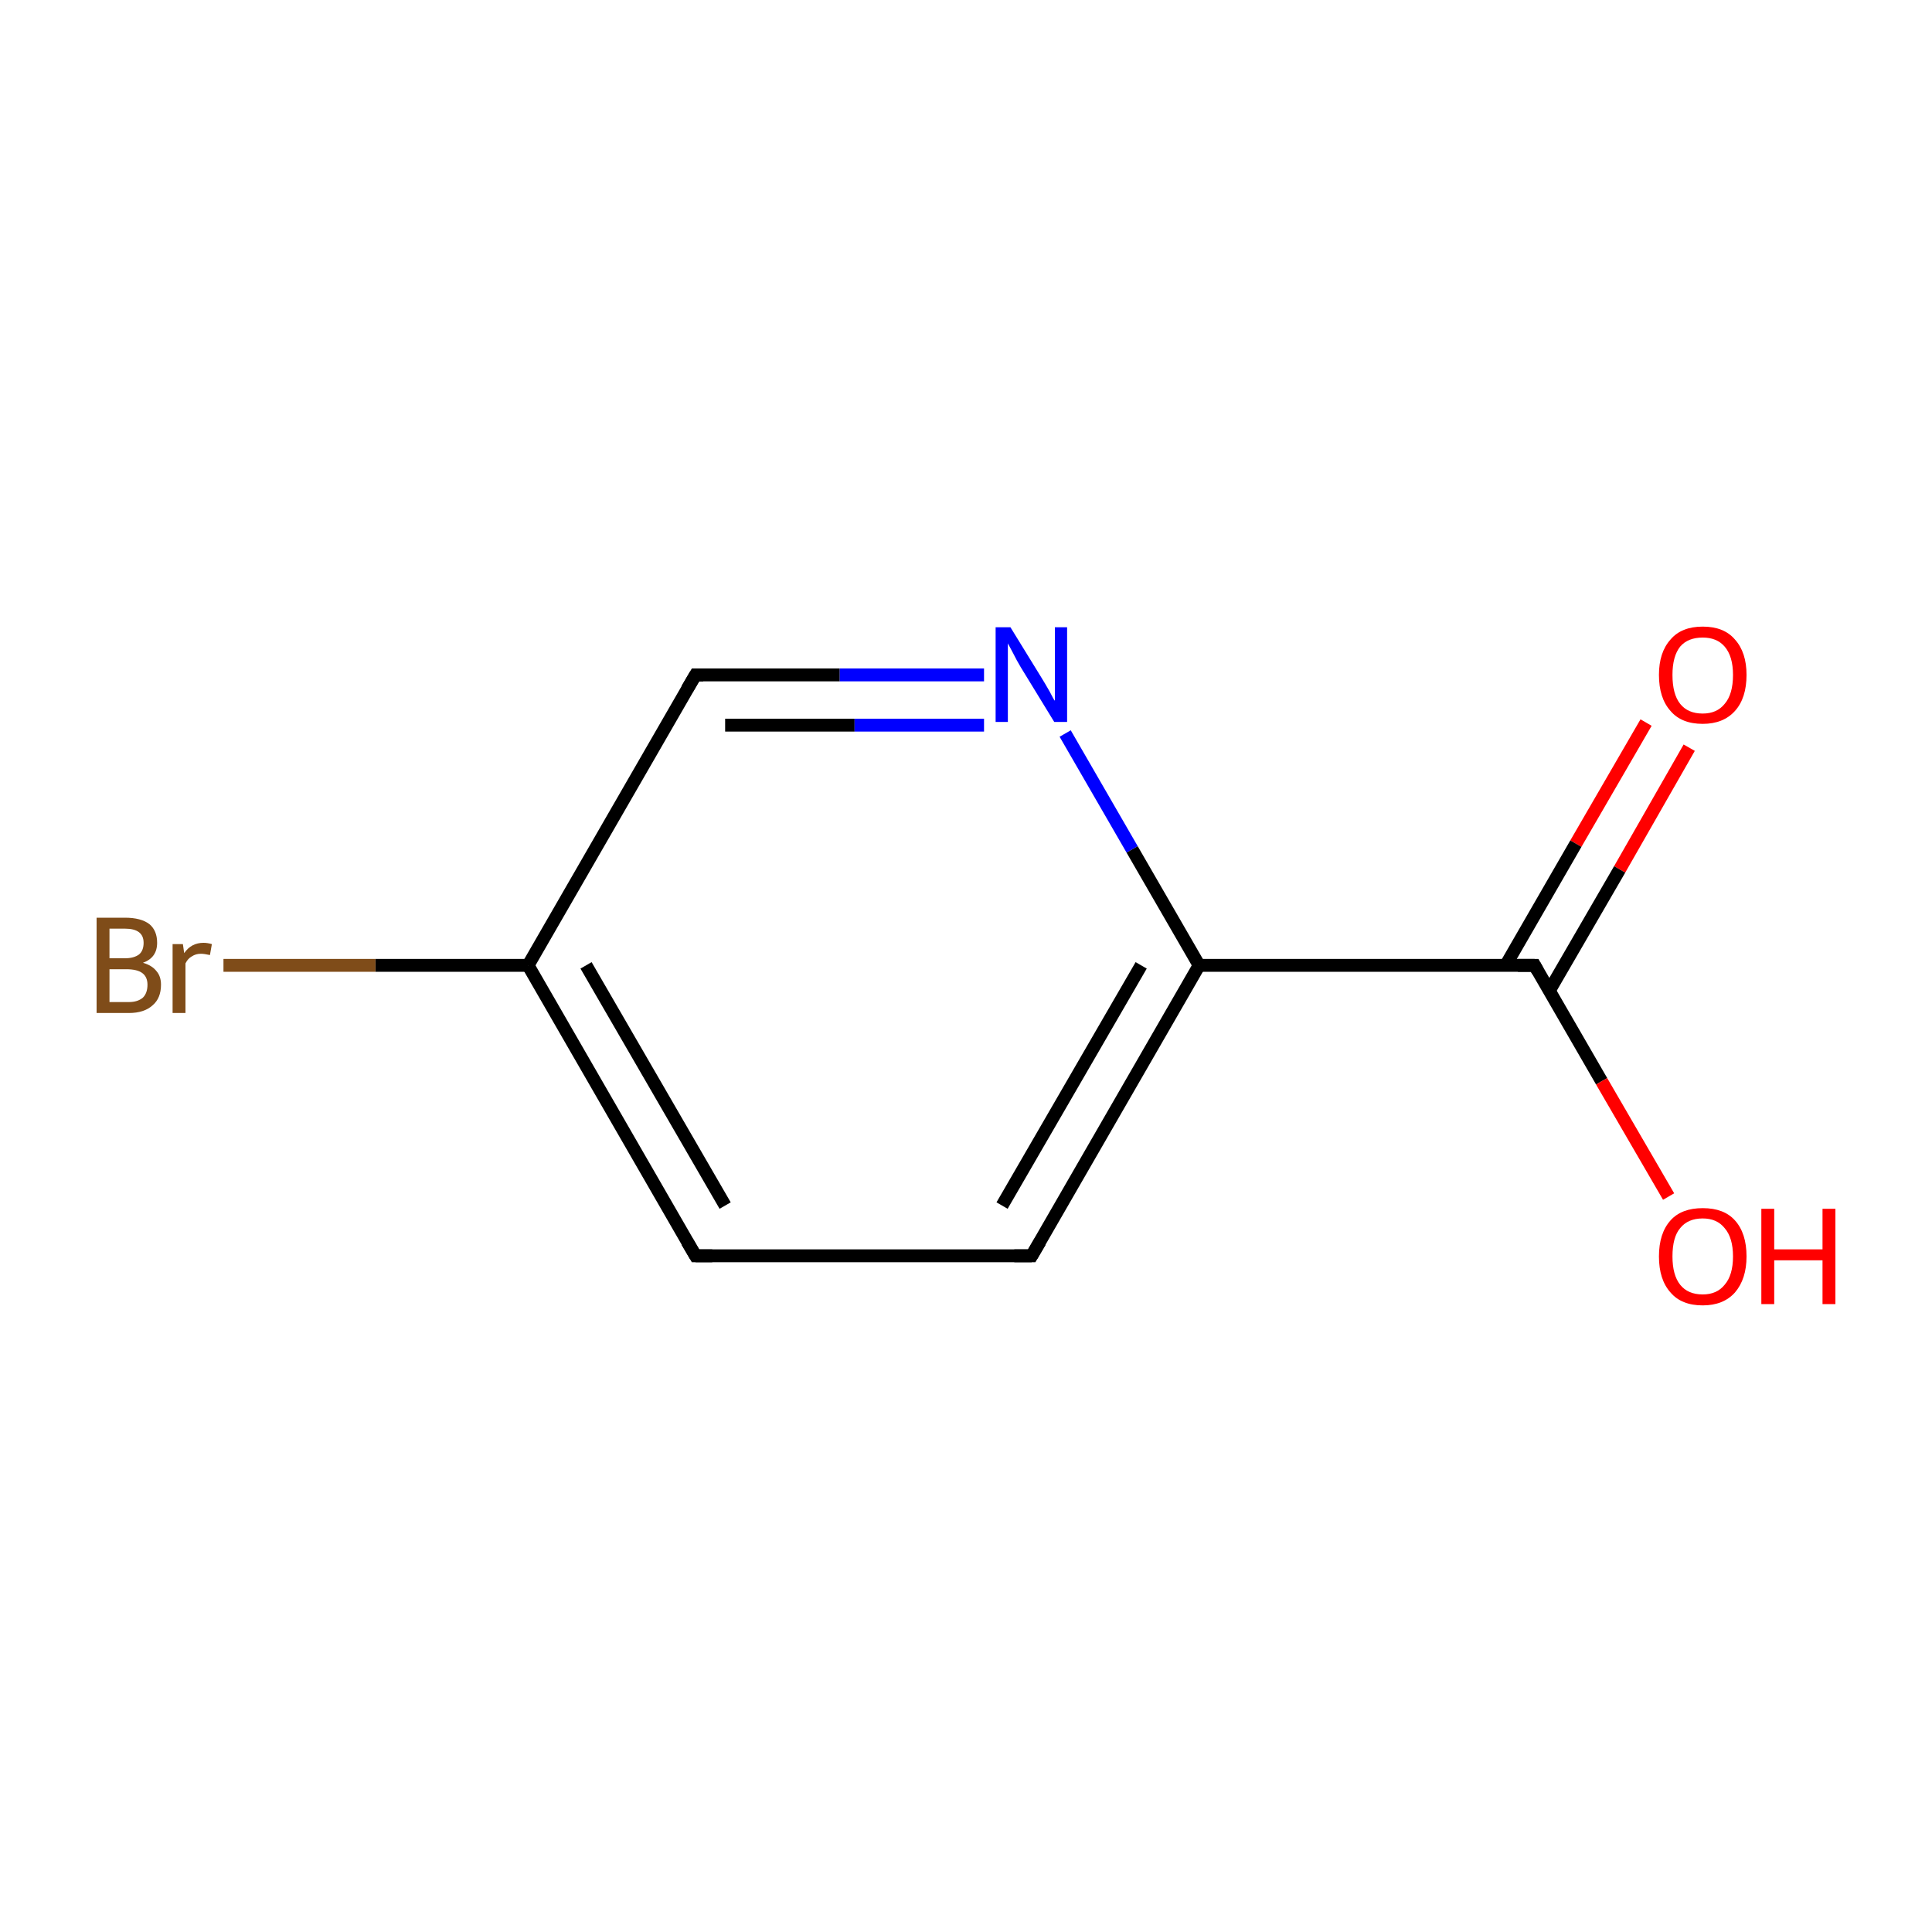 <?xml version='1.0' encoding='iso-8859-1'?>
<svg version='1.1' baseProfile='full'
              xmlns='http://www.w3.org/2000/svg'
                      xmlns:rdkit='http://www.rdkit.org/xml'
                      xmlns:xlink='http://www.w3.org/1999/xlink'
                  xml:space='preserve'
width='300px' height='300px' viewBox='0 0 300 300'>
<!-- END OF HEADER -->
<rect style='opacity:1.0;fill:#FFFFFF;stroke:none' width='300.0' height='300.0' x='0.0' y='0.0'> </rect>
<path class='bond-0 atom-0 atom-1' d='M 262.3,116.1 L 251.5,135.0' style='fill:none;fill-rule:evenodd;stroke:#FF0000;stroke-width:2.0px;stroke-linecap:butt;stroke-linejoin:miter;stroke-opacity:1' />
<path class='bond-0 atom-0 atom-1' d='M 251.5,135.0 L 240.6,153.8' style='fill:none;fill-rule:evenodd;stroke:#000000;stroke-width:2.0px;stroke-linecap:butt;stroke-linejoin:miter;stroke-opacity:1' />
<path class='bond-0 atom-0 atom-1' d='M 255.6,112.2 L 244.7,131.0' style='fill:none;fill-rule:evenodd;stroke:#FF0000;stroke-width:2.0px;stroke-linecap:butt;stroke-linejoin:miter;stroke-opacity:1' />
<path class='bond-0 atom-0 atom-1' d='M 244.7,131.0 L 233.8,149.9' style='fill:none;fill-rule:evenodd;stroke:#000000;stroke-width:2.0px;stroke-linecap:butt;stroke-linejoin:miter;stroke-opacity:1' />
<path class='bond-1 atom-1 atom-2' d='M 238.3,149.9 L 248.7,167.9' style='fill:none;fill-rule:evenodd;stroke:#000000;stroke-width:2.0px;stroke-linecap:butt;stroke-linejoin:miter;stroke-opacity:1' />
<path class='bond-1 atom-1 atom-2' d='M 248.7,167.9 L 259.1,185.8' style='fill:none;fill-rule:evenodd;stroke:#FF0000;stroke-width:2.0px;stroke-linecap:butt;stroke-linejoin:miter;stroke-opacity:1' />
<path class='bond-2 atom-1 atom-3' d='M 238.3,149.9 L 186.2,149.9' style='fill:none;fill-rule:evenodd;stroke:#000000;stroke-width:2.0px;stroke-linecap:butt;stroke-linejoin:miter;stroke-opacity:1' />
<path class='bond-3 atom-3 atom-4' d='M 186.2,149.9 L 160.2,195.0' style='fill:none;fill-rule:evenodd;stroke:#000000;stroke-width:2.0px;stroke-linecap:butt;stroke-linejoin:miter;stroke-opacity:1' />
<path class='bond-3 atom-3 atom-4' d='M 177.2,149.9 L 155.6,187.2' style='fill:none;fill-rule:evenodd;stroke:#000000;stroke-width:2.0px;stroke-linecap:butt;stroke-linejoin:miter;stroke-opacity:1' />
<path class='bond-4 atom-4 atom-5' d='M 160.2,195.0 L 108.0,195.0' style='fill:none;fill-rule:evenodd;stroke:#000000;stroke-width:2.0px;stroke-linecap:butt;stroke-linejoin:miter;stroke-opacity:1' />
<path class='bond-5 atom-5 atom-6' d='M 108.0,195.0 L 82.0,149.9' style='fill:none;fill-rule:evenodd;stroke:#000000;stroke-width:2.0px;stroke-linecap:butt;stroke-linejoin:miter;stroke-opacity:1' />
<path class='bond-5 atom-5 atom-6' d='M 112.6,187.2 L 91.0,149.9' style='fill:none;fill-rule:evenodd;stroke:#000000;stroke-width:2.0px;stroke-linecap:butt;stroke-linejoin:miter;stroke-opacity:1' />
<path class='bond-6 atom-6 atom-7' d='M 82.0,149.9 L 58.3,149.9' style='fill:none;fill-rule:evenodd;stroke:#000000;stroke-width:2.0px;stroke-linecap:butt;stroke-linejoin:miter;stroke-opacity:1' />
<path class='bond-6 atom-6 atom-7' d='M 58.3,149.9 L 34.7,149.9' style='fill:none;fill-rule:evenodd;stroke:#7F4C19;stroke-width:2.0px;stroke-linecap:butt;stroke-linejoin:miter;stroke-opacity:1' />
<path class='bond-7 atom-6 atom-8' d='M 82.0,149.9 L 108.0,104.8' style='fill:none;fill-rule:evenodd;stroke:#000000;stroke-width:2.0px;stroke-linecap:butt;stroke-linejoin:miter;stroke-opacity:1' />
<path class='bond-8 atom-8 atom-9' d='M 108.0,104.8 L 130.4,104.8' style='fill:none;fill-rule:evenodd;stroke:#000000;stroke-width:2.0px;stroke-linecap:butt;stroke-linejoin:miter;stroke-opacity:1' />
<path class='bond-8 atom-8 atom-9' d='M 130.4,104.8 L 152.8,104.8' style='fill:none;fill-rule:evenodd;stroke:#0000FF;stroke-width:2.0px;stroke-linecap:butt;stroke-linejoin:miter;stroke-opacity:1' />
<path class='bond-8 atom-8 atom-9' d='M 112.6,112.6 L 132.7,112.6' style='fill:none;fill-rule:evenodd;stroke:#000000;stroke-width:2.0px;stroke-linecap:butt;stroke-linejoin:miter;stroke-opacity:1' />
<path class='bond-8 atom-8 atom-9' d='M 132.7,112.6 L 152.8,112.6' style='fill:none;fill-rule:evenodd;stroke:#0000FF;stroke-width:2.0px;stroke-linecap:butt;stroke-linejoin:miter;stroke-opacity:1' />
<path class='bond-9 atom-9 atom-3' d='M 165.4,113.9 L 175.8,131.9' style='fill:none;fill-rule:evenodd;stroke:#0000FF;stroke-width:2.0px;stroke-linecap:butt;stroke-linejoin:miter;stroke-opacity:1' />
<path class='bond-9 atom-9 atom-3' d='M 175.8,131.9 L 186.2,149.9' style='fill:none;fill-rule:evenodd;stroke:#000000;stroke-width:2.0px;stroke-linecap:butt;stroke-linejoin:miter;stroke-opacity:1' />
<path d='M 238.8,150.8 L 238.3,149.9 L 235.7,149.9' style='fill:none;stroke:#000000;stroke-width:2.0px;stroke-linecap:butt;stroke-linejoin:miter;stroke-miterlimit:10;stroke-opacity:1;' />
<path d='M 161.5,192.8 L 160.2,195.0 L 157.5,195.0' style='fill:none;stroke:#000000;stroke-width:2.0px;stroke-linecap:butt;stroke-linejoin:miter;stroke-miterlimit:10;stroke-opacity:1;' />
<path d='M 110.6,195.0 L 108.0,195.0 L 106.7,192.8' style='fill:none;stroke:#000000;stroke-width:2.0px;stroke-linecap:butt;stroke-linejoin:miter;stroke-miterlimit:10;stroke-opacity:1;' />
<path d='M 106.7,107.0 L 108.0,104.8 L 109.2,104.8' style='fill:none;stroke:#000000;stroke-width:2.0px;stroke-linecap:butt;stroke-linejoin:miter;stroke-miterlimit:10;stroke-opacity:1;' />
<path class='atom-0' d='M 257.6 104.8
Q 257.6 101.3, 259.4 99.3
Q 261.1 97.3, 264.4 97.3
Q 267.7 97.3, 269.4 99.3
Q 271.2 101.3, 271.2 104.8
Q 271.2 108.4, 269.4 110.4
Q 267.6 112.4, 264.4 112.4
Q 261.1 112.4, 259.4 110.4
Q 257.6 108.4, 257.6 104.8
M 264.4 110.8
Q 266.6 110.8, 267.8 109.3
Q 269.1 107.8, 269.1 104.8
Q 269.1 101.9, 267.8 100.4
Q 266.6 99.0, 264.4 99.0
Q 262.1 99.0, 260.9 100.4
Q 259.7 101.9, 259.7 104.8
Q 259.7 107.8, 260.9 109.3
Q 262.1 110.8, 264.4 110.8
' fill='#FF0000'/>
<path class='atom-2' d='M 257.6 195.1
Q 257.6 191.5, 259.4 189.5
Q 261.1 187.6, 264.4 187.6
Q 267.7 187.6, 269.4 189.5
Q 271.2 191.5, 271.2 195.1
Q 271.2 198.6, 269.4 200.7
Q 267.6 202.7, 264.4 202.7
Q 261.1 202.7, 259.4 200.7
Q 257.6 198.7, 257.6 195.1
M 264.4 201.0
Q 266.6 201.0, 267.8 199.5
Q 269.1 198.0, 269.1 195.1
Q 269.1 192.2, 267.8 190.7
Q 266.6 189.2, 264.4 189.2
Q 262.1 189.2, 260.9 190.7
Q 259.7 192.1, 259.7 195.1
Q 259.7 198.0, 260.9 199.5
Q 262.1 201.0, 264.4 201.0
' fill='#FF0000'/>
<path class='atom-2' d='M 273.5 187.7
L 275.5 187.7
L 275.5 194.0
L 283.0 194.0
L 283.0 187.7
L 285.0 187.7
L 285.0 202.5
L 283.0 202.5
L 283.0 195.7
L 275.5 195.7
L 275.5 202.5
L 273.5 202.5
L 273.5 187.7
' fill='#FF0000'/>
<path class='atom-7' d='M 22.2 149.5
Q 23.6 149.9, 24.3 150.8
Q 25.0 151.6, 25.0 152.9
Q 25.0 155.0, 23.7 156.1
Q 22.4 157.3, 20.0 157.3
L 15.0 157.3
L 15.0 142.5
L 19.4 142.5
Q 21.9 142.5, 23.2 143.5
Q 24.4 144.5, 24.4 146.4
Q 24.4 148.7, 22.2 149.5
M 17.0 144.2
L 17.0 148.8
L 19.4 148.8
Q 20.8 148.8, 21.6 148.2
Q 22.3 147.6, 22.3 146.4
Q 22.3 144.2, 19.4 144.2
L 17.0 144.2
M 20.0 155.6
Q 21.4 155.6, 22.2 154.9
Q 22.9 154.2, 22.9 152.9
Q 22.9 151.7, 22.1 151.1
Q 21.3 150.5, 19.6 150.5
L 17.0 150.5
L 17.0 155.6
L 20.0 155.6
' fill='#7F4C19'/>
<path class='atom-7' d='M 28.4 146.6
L 28.6 148.0
Q 29.7 146.4, 31.6 146.4
Q 32.2 146.4, 32.9 146.6
L 32.6 148.3
Q 31.7 148.1, 31.2 148.1
Q 30.4 148.1, 29.8 148.5
Q 29.2 148.8, 28.8 149.6
L 28.8 157.3
L 26.8 157.3
L 26.8 146.6
L 28.4 146.6
' fill='#7F4C19'/>
<path class='atom-9' d='M 156.9 97.4
L 161.7 105.2
Q 162.2 106.0, 163.0 107.4
Q 163.7 108.8, 163.8 108.8
L 163.8 97.4
L 165.7 97.4
L 165.7 112.1
L 163.7 112.1
L 158.5 103.6
Q 157.9 102.6, 157.3 101.4
Q 156.7 100.3, 156.5 99.9
L 156.5 112.1
L 154.6 112.1
L 154.6 97.4
L 156.9 97.4
' fill='#0000FF'/>
</svg>
